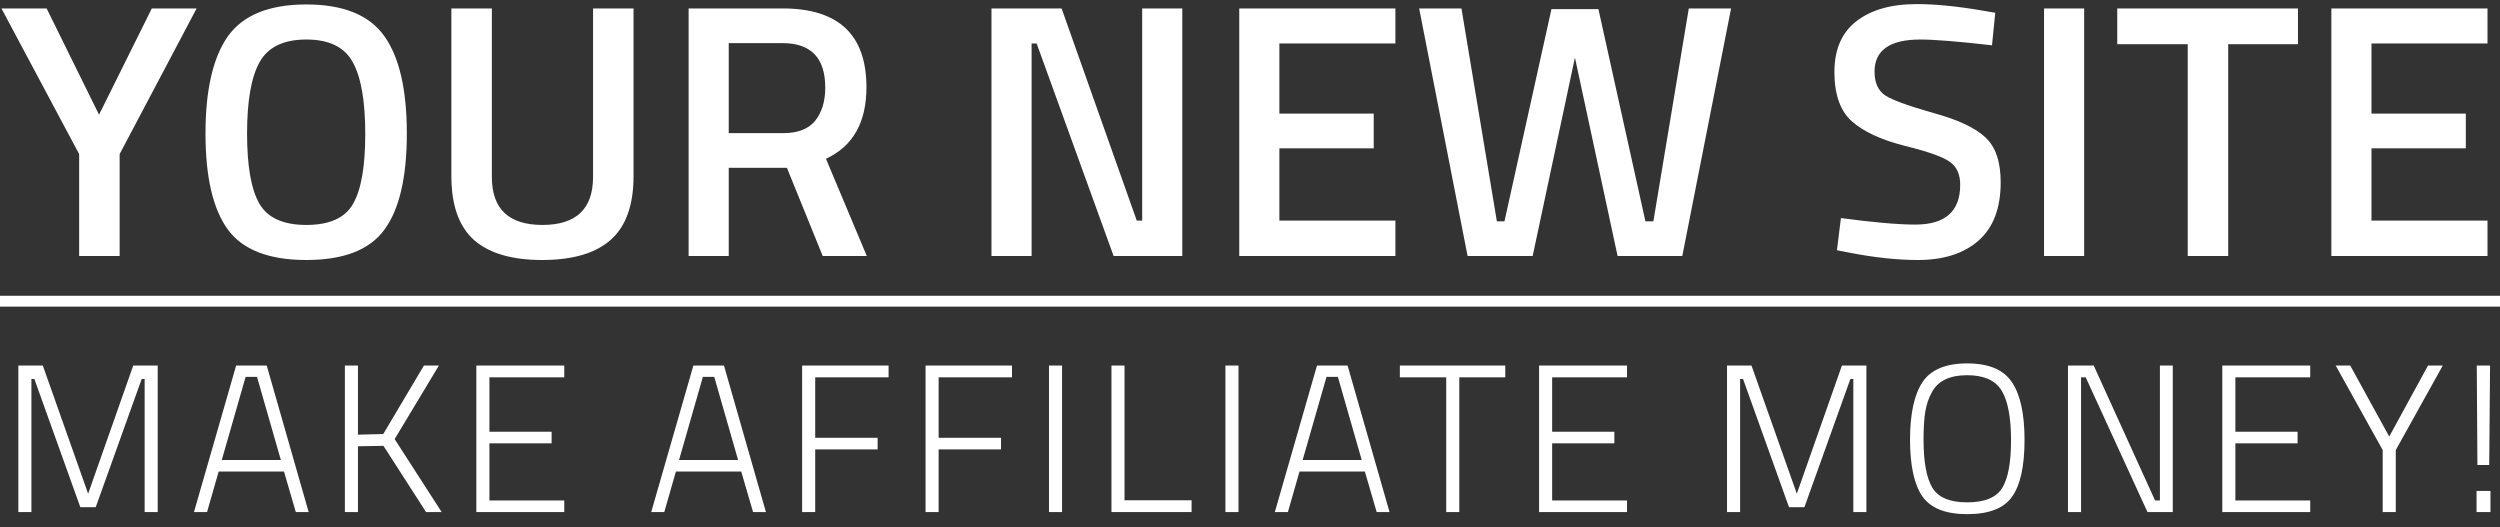 <svg width="166" height="35" viewBox="0 0 166 35" fill="none" xmlns="http://www.w3.org/2000/svg">
<rect x="0" y="0" width="166" height="35" fill="#333333" stroke="none"/>
<path d="M7.944 17H5.256V10.232L0.096 0.56H3.096L6.576 7.616L10.08 0.56H13.056L7.944 10.232V17ZM17.221 13.52C17.765 14.464 18.805 14.936 20.341 14.936C21.877 14.936 22.909 14.472 23.437 13.544C23.981 12.616 24.253 11.064 24.253 8.888C24.253 6.696 23.973 5.104 23.413 4.112C22.869 3.12 21.845 2.624 20.341 2.624C18.837 2.624 17.805 3.12 17.245 4.112C16.685 5.104 16.405 6.688 16.405 8.864C16.405 11.024 16.677 12.576 17.221 13.52ZM25.525 15.248C24.549 16.592 22.821 17.264 20.341 17.264C17.861 17.264 16.125 16.592 15.133 15.248C14.141 13.888 13.645 11.76 13.645 8.864C13.645 5.968 14.141 3.816 15.133 2.408C16.141 1 17.877 0.296 20.341 0.296C22.805 0.296 24.533 1 25.525 2.408C26.517 3.8 27.013 5.952 27.013 8.864C27.013 11.776 26.517 13.904 25.525 15.248ZM32.659 11.744C32.659 13.872 33.779 14.936 36.019 14.936C38.259 14.936 39.379 13.872 39.379 11.744V0.56H42.067V11.696C42.067 13.632 41.555 15.048 40.531 15.944C39.523 16.824 38.011 17.264 35.995 17.264C33.995 17.264 32.491 16.824 31.483 15.944C30.475 15.048 29.971 13.632 29.971 11.696V0.56H32.659V11.744ZM48.388 11.144V17H45.724V0.56H51.964C55.676 0.56 57.532 2.304 57.532 5.792C57.532 8.128 56.636 9.712 54.844 10.544L57.556 17H54.628L52.252 11.144H48.388ZM54.796 5.816C54.796 3.848 53.852 2.864 51.964 2.864H48.388V8.84H52.012C52.972 8.84 53.676 8.568 54.124 8.024C54.572 7.464 54.796 6.728 54.796 5.816ZM65.834 17V0.56H70.49L75.481 14.648H75.841V0.56H78.505V17H73.945L68.834 2.888H68.498V17H65.834ZM82.287 17V0.56H92.655V2.888H84.951V7.544H91.215V9.848H84.951V14.648H92.655V17H82.287ZM94.232 0.56H97.04L99.392 14.696H99.896L103.016 0.608H106.136L109.256 14.696H109.784L112.136 0.56H114.944L111.704 17H107.408L104.576 3.824L101.768 17H97.448L94.232 0.56ZM127.517 2.624C125.485 2.624 124.469 3.336 124.469 4.76C124.469 5.496 124.709 6.024 125.189 6.344C125.669 6.648 126.725 7.032 128.357 7.496C130.005 7.944 131.165 8.488 131.837 9.128C132.509 9.752 132.845 10.744 132.845 12.104C132.845 13.832 132.349 15.128 131.357 15.992C130.381 16.84 129.045 17.264 127.349 17.264C125.989 17.264 124.485 17.104 122.837 16.784L121.973 16.616L122.237 14.48C124.397 14.768 126.045 14.912 127.181 14.912C129.165 14.912 130.157 14.032 130.157 12.272C130.157 11.584 129.933 11.08 129.485 10.76C129.037 10.424 128.029 10.064 126.461 9.68C124.893 9.28 123.725 8.736 122.957 8.048C122.189 7.36 121.805 6.272 121.805 4.784C121.805 3.296 122.285 2.176 123.245 1.424C124.221 0.656 125.565 0.272 127.277 0.272C128.509 0.272 129.965 0.416 131.645 0.704L132.485 0.848L132.269 3.008C130.029 2.752 128.445 2.624 127.517 2.624ZM135.724 17V0.56H138.388V17H135.724ZM140.585 2.936V0.56H152.585V2.936H147.953V17H145.265V2.936H140.585ZM154.802 17V0.56H165.17V2.888H157.466V7.544H163.73V9.848H157.466V14.648H165.17V17H154.802ZM1.218 34V24.27H2.842L5.852 32.782L8.848 24.27H10.472V34H9.604V25.166H9.408L6.356 33.678H5.334L2.282 25.166H2.086V34H1.218ZM12.88 34L15.68 24.27H17.709L20.495 34H19.642L18.858 31.312H14.518L13.748 34H12.88ZM16.309 25.026L14.727 30.542H18.648L17.066 25.026H16.309ZM23.768 34H22.9V24.27H23.768V28.862L25.448 28.82L28.15 24.27H29.144L26.204 29.156L29.326 34H28.29L25.462 29.604L23.768 29.632V34ZM31.629 34V24.27H37.467V25.054H32.497V28.666H36.627V29.436H32.497V33.23H37.467V34H31.629ZM43.241 34L46.041 24.27H48.071L50.857 34H50.003L49.219 31.312H44.879L44.109 34H43.241ZM46.671 25.026L45.089 30.542H49.009L47.427 25.026H46.671ZM53.262 34V24.27H59.002V25.054H54.13V29.072H58.274V29.842H54.13V34H53.262ZM61.457 34V24.27H67.197V25.054H62.325V29.072H66.469V29.842H62.325V34H61.457ZM69.653 34V24.27H70.521V34H69.653ZM79.121 34H73.801V24.27H74.669V33.216H79.121V34ZM81.368 34V24.27H82.236V34H81.368ZM84.649 34L87.449 24.27H89.479L92.265 34H91.411L90.627 31.312H86.287L85.517 34H84.649ZM88.079 25.026L86.497 30.542H90.417L88.835 25.026H88.079ZM92.95 25.054V24.27H99.95V25.054H96.897V34H96.029V25.054H92.95ZM102.195 34V24.27H108.033V25.054H103.063V28.666H107.193V29.436H103.063V33.23H108.033V34H102.195ZM114.675 34V24.27H116.299L119.309 32.782L122.305 24.27H123.929V34H123.061V25.166H122.865L119.813 33.678H118.791L115.739 25.166H115.543V34H114.675ZM127.723 29.184C127.723 30.668 127.919 31.737 128.311 32.39C128.703 33.034 129.473 33.356 130.621 33.356C131.778 33.356 132.553 33.039 132.945 32.404C133.337 31.769 133.533 30.71 133.533 29.226C133.533 27.733 133.328 26.641 132.917 25.95C132.506 25.259 131.741 24.914 130.621 24.914C129.464 24.914 128.684 25.287 128.283 26.034C128.068 26.417 127.919 26.855 127.835 27.35C127.76 27.845 127.723 28.456 127.723 29.184ZM134.429 29.212C134.429 30.948 134.154 32.203 133.603 32.978C133.062 33.753 132.068 34.14 130.621 34.14C129.184 34.14 128.19 33.743 127.639 32.95C127.098 32.157 126.827 30.906 126.827 29.198C126.827 27.481 127.102 26.207 127.653 25.376C128.204 24.545 129.193 24.13 130.621 24.13C132.049 24.13 133.038 24.545 133.589 25.376C134.149 26.197 134.429 27.476 134.429 29.212ZM137.314 34V24.27H139.022L143.096 33.23H143.418V24.27H144.272V34H142.592L138.49 25.054H138.182V34H137.314ZM147.561 34V24.27H153.399V25.054H148.429V28.666H152.559V29.436H148.429V33.23H153.399V34H147.561ZM159.079 34H158.211V29.884L155.089 24.27H156.055L158.645 28.988L161.221 24.27H162.201L159.079 29.884V34ZM164.444 34V32.6H165.368V34H164.444ZM164.5 30.878L164.458 24.27H165.34L165.284 30.878H164.5Z" fill="white"/>
<path d="M0 19.64H166.178V20.36H0V19.64Z" fill="white"/>
</svg>
